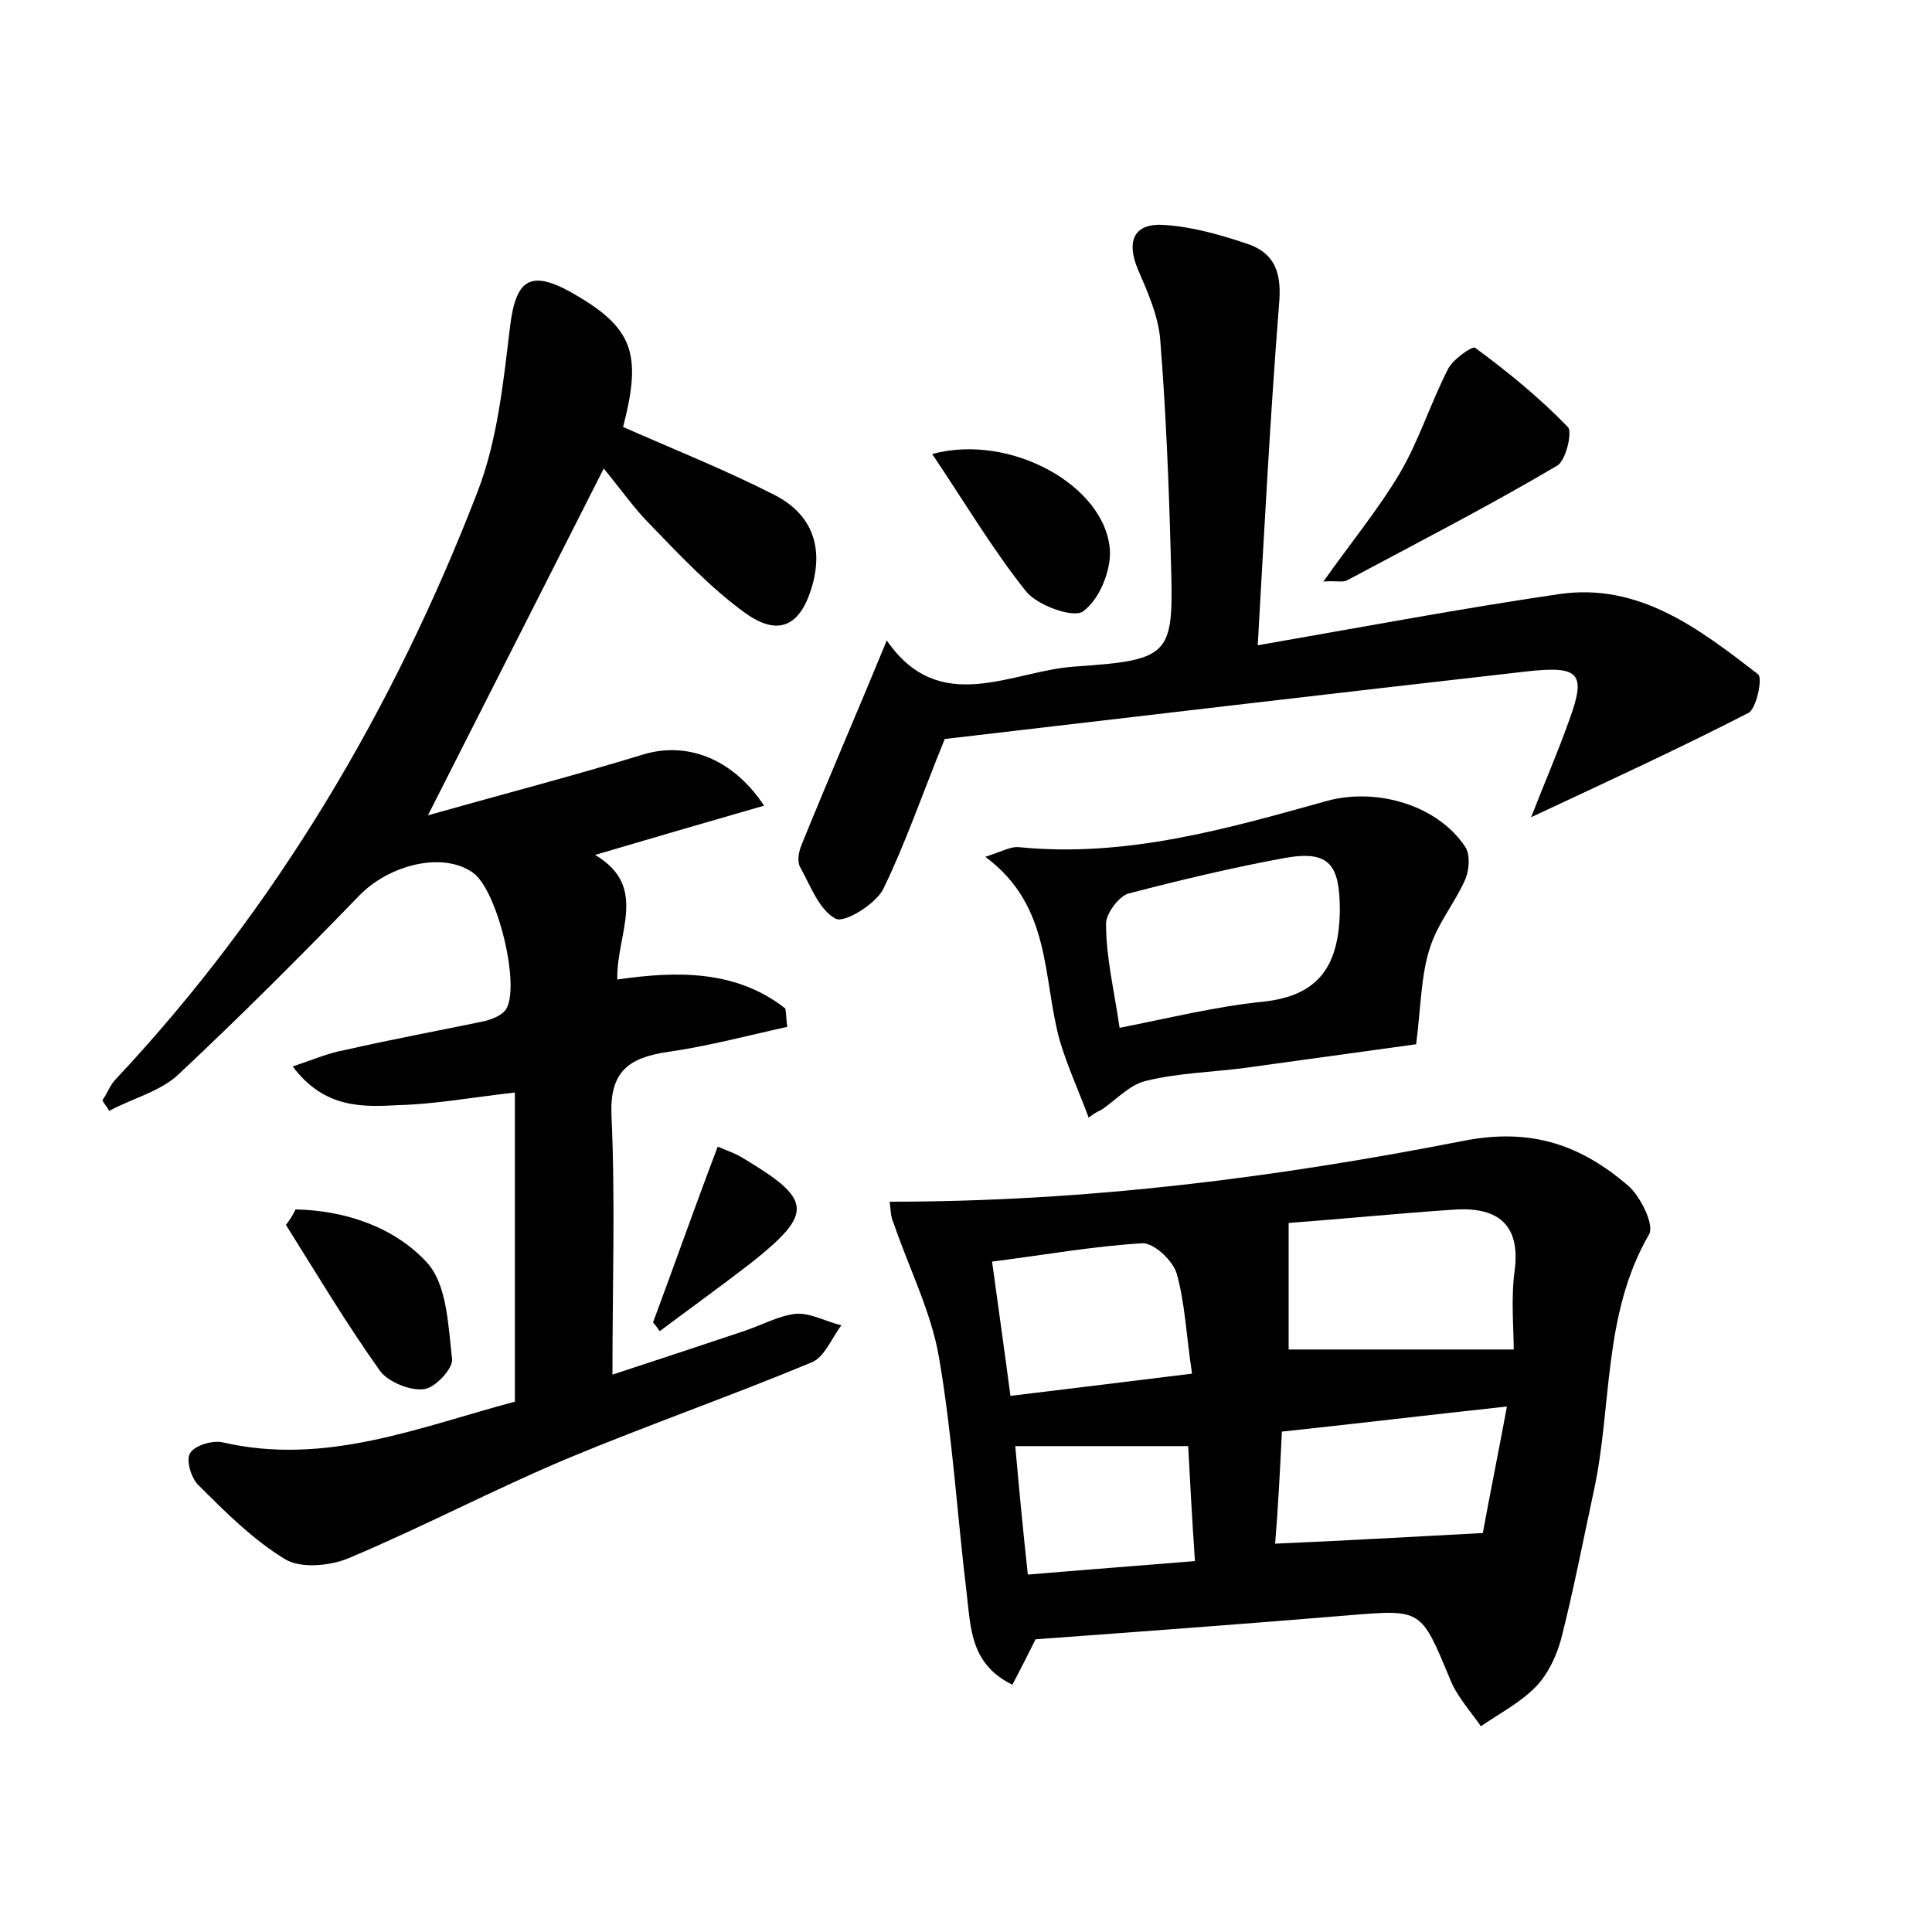 <?xml version="1.0" encoding="utf-8"?>
<!-- Generator: Adobe Illustrator 22.0.0, SVG Export Plug-In . SVG Version: 6.00 Build 0)  -->
<svg version="1.1" id="图层_1" xmlns="http://www.w3.org/2000/svg" xmlns:xlink="http://www.w3.org/1999/xlink" x="0px" y="0px"
	 viewBox="0 0 200 200" style="enable-background:new 0 0 200 200;" xml:space="preserve">
<style type="text/css">
	.st0{fill:#FFFFFF;}
</style>
<g>
	
	<path d="M81.5,106.3c-4.1,0.9-8.2,2-12.4,2.6c-4.1,0.6-6,2.1-5.8,6.6c0.4,8.8,0.1,17.5,0.1,26.8c4.6-1.5,9.1-3,13.6-4.5
		c1.8-0.6,3.6-1.6,5.4-1.8c1.5-0.1,3.1,0.8,4.7,1.2c-1,1.3-1.7,3.2-3,3.8c-8.4,3.5-17,6.5-25.4,10c-7.6,3.2-15,7.1-22.6,10.3
		c-1.9,0.8-5,1.1-6.6,0.1c-3.3-2-6.2-4.9-9-7.7c-0.7-0.7-1.3-2.6-0.8-3.3c0.5-0.8,2.3-1.3,3.3-1.1c10.7,2.5,20.5-1.6,30.3-4.2
		c0-10.7,0-21.1,0-32c-4.5,0.5-8.2,1.2-12,1.3c-3.7,0.2-7.7,0.4-11-4c2.1-0.7,3.7-1.4,5.4-1.7c4.8-1.1,9.7-2,14.5-3
		c0.7-0.2,1.6-0.5,2.1-1.1c1.7-2.2-0.8-12.6-3.4-14.3c-3.2-2.2-8.7-0.7-11.7,2.4c-6.1,6.3-12.3,12.5-18.7,18.5
		c-1.9,1.8-4.8,2.5-7.2,3.8c-0.2-0.4-0.5-0.7-0.7-1.1c0.5-0.7,0.8-1.6,1.4-2.2C28.5,94.1,40.7,73.5,49.4,51
		c2.1-5.4,2.7-11.4,3.4-17.2c0.6-4.9,2.1-5.9,6.4-3.5c6.3,3.6,7.3,6.2,5.3,13.9c5.2,2.3,10.5,4.4,15.6,7c4,2,5.2,5.5,3.9,9.7
		c-1.2,3.9-3.4,5-6.8,2.6c-3.6-2.6-6.7-5.9-9.8-9.1c-1.7-1.7-3.1-3.7-4.9-5.9c-6.3,12.4-12,23.7-18.2,35.9
		c7.8-2.2,15.1-4.1,22.3-6.3c4.3-1.3,9.1,0.2,12.5,5.3c-5.9,1.7-11.4,3.3-17.5,5.1c5.6,3.3,2.2,8.1,2.3,12.9c6.2-0.9,12.3-1,17.4,3
		C81.4,105,81.4,105.7,81.5,106.3z"/>
	<path d="M92.1,124.4c20.5,0,40-2.5,59.4-6.3c7.1-1.4,12.2,0.5,17,4.6c1.3,1.1,2.8,4.1,2.2,5.1c-4.8,8.3-3.8,17.7-5.7,26.5
		c-1.1,5.1-2.1,10.3-3.4,15.4c-0.5,1.8-1.4,3.7-2.7,5c-1.6,1.6-3.7,2.7-5.6,4c-1.1-1.6-2.5-3.1-3.2-4.9c-3-7.2-2.9-7.2-10.3-6.6
		c-10.8,0.9-21.7,1.7-32.6,2.5c-0.7,1.4-1.5,3-2.4,4.7c-4.3-2.1-4.3-5.8-4.7-9.2c-1-8.2-1.5-16.6-2.9-24.7
		c-0.8-4.7-3.1-9.2-4.7-13.9C92.2,126,92.2,125.2,92.1,124.4z M133.4,126.6c0,5.1,0,9.4,0,13.1c7.9,0,15.3,0,23.3,0
		c0-2.2-0.3-5.3,0.1-8.2c0.6-4.7-1.7-6.5-6-6.3C144.8,125.6,138.8,126.2,133.4,126.6z M153.5,158.7c0.7-3.8,1.6-8.3,2.5-13.1
		c-8.3,0.9-15.8,1.8-23.3,2.6c-0.2,4.2-0.4,8-0.7,11.6C139.1,159.5,145.8,159.1,153.5,158.7z M102.7,130.6c0.7,5.2,1.3,9.3,1.9,13.9
		c6.5-0.8,12.4-1.5,18.8-2.3c-0.6-3.9-0.7-7.2-1.6-10.4c-0.4-1.3-2.3-3.1-3.5-3.1C113.2,129,108.2,129.9,102.7,130.6z M123.7,161.6
		c-0.3-4.4-0.5-8.1-0.7-11.9c-6.2,0-11.9,0-17.9,0c0.4,4.5,0.8,8.7,1.3,13.3C112.3,162.5,117.7,162.1,123.7,161.6z"/>
	<path d="M97.8,76.5c-2.4,5.9-4.1,10.9-6.4,15.6c-0.8,1.5-4,3.5-4.9,3c-1.7-0.9-2.6-3.4-3.7-5.4c-0.3-0.6-0.1-1.6,0.2-2.3
		c2.8-6.9,5.8-13.8,8.8-21.1c5.5,8,13,3.1,19.5,2.7c10.2-0.7,10.2-1.2,9.9-11.4c-0.2-7.5-0.5-15-1.1-22.5c-0.2-2.4-1.3-4.9-2.3-7.2
		c-1.3-3.1-0.3-4.9,2.9-4.6c2.8,0.2,5.6,1,8.3,1.9c3.1,1,3.7,3.2,3.4,6.4c-0.9,11.4-1.5,22.9-2.2,35.2c10.9-1.9,21-3.8,31.2-5.3
		c8.3-1.2,14.5,3.6,20.6,8.3c0.5,0.4-0.2,3.6-1,4c-7.2,3.7-14.6,7.1-22.5,10.8c1.4-3.6,2.8-6.8,4-10.2c1.7-4.7,1-5.5-4.4-4.9
		C137.8,71.8,117.5,74.2,97.8,76.5z"/>
	<path d="M112.7,115.7c-1-2.7-2.2-5.3-3-8c-1.8-6.5-0.8-13.9-7.7-19c1.8-0.6,2.7-1.1,3.5-1c11.1,1.1,21.5-1.9,31.9-4.8
		c5.2-1.4,11.5,0.5,14.3,4.8c0.5,0.8,0.4,2.3,0,3.3c-1.1,2.5-2.9,4.6-3.7,7.2c-0.9,2.8-0.9,5.9-1.4,9.9c-5.1,0.7-11.6,1.6-18.1,2.5
		c-3.3,0.4-6.7,0.5-9.9,1.3c-1.7,0.4-3.1,2-4.6,3C113.5,115.1,113.1,115.4,112.7,115.7z M115.9,106.4c5.1-1,9.9-2.2,14.8-2.7
		c5.9-0.6,7.9-3.8,8-9.4c0-4.7-1-6.3-5.6-5.5c-5.5,1-10.9,2.3-16.3,3.7c-1,0.3-2.4,2.2-2.3,3.2C114.5,99.1,115.3,102.3,115.9,106.4z
		"/>
	<path d="M137,60.2c2.9-4.1,5.7-7.5,7.9-11.2c2-3.4,3.2-7.3,5-10.8c0.5-1,2.5-2.4,2.8-2.2c3.4,2.5,6.7,5.2,9.6,8.2
		c0.5,0.5-0.2,3.5-1.1,4c-7.1,4.2-14.5,8-21.8,11.9C138.9,60.3,138.2,60.1,137,60.2z"/>
	<path d="M30.6,125.2c5.1,0.1,10.2,1.8,13.6,5.5c2.1,2.3,2.2,6.6,2.6,10c0.1,1-1.8,3-2.9,3.1c-1.4,0.2-3.6-0.7-4.5-1.8
		c-3.5-4.9-6.6-10.1-9.8-15.2C30,126.3,30.3,125.8,30.6,125.2z"/>
	<path d="M96.5,47c8.1-2.2,18,3.3,18.4,10c0.1,2.1-1.1,5.1-2.8,6.3c-1,0.7-4.7-0.6-5.9-2.1C102.7,56.8,99.8,51.9,96.5,47z"/>
	<path d="M67.6,136.9c2.2-5.9,4.3-11.9,6.7-18.2c0.9,0.4,1.9,0.7,2.8,1.3c7,4.2,7.1,5.6,0.7,10.7c-3.1,2.4-6.3,4.7-9.5,7.1
		C68,137.4,67.8,137.1,67.6,136.9z"/>
	
	
	
	
	
</g>
</svg>
